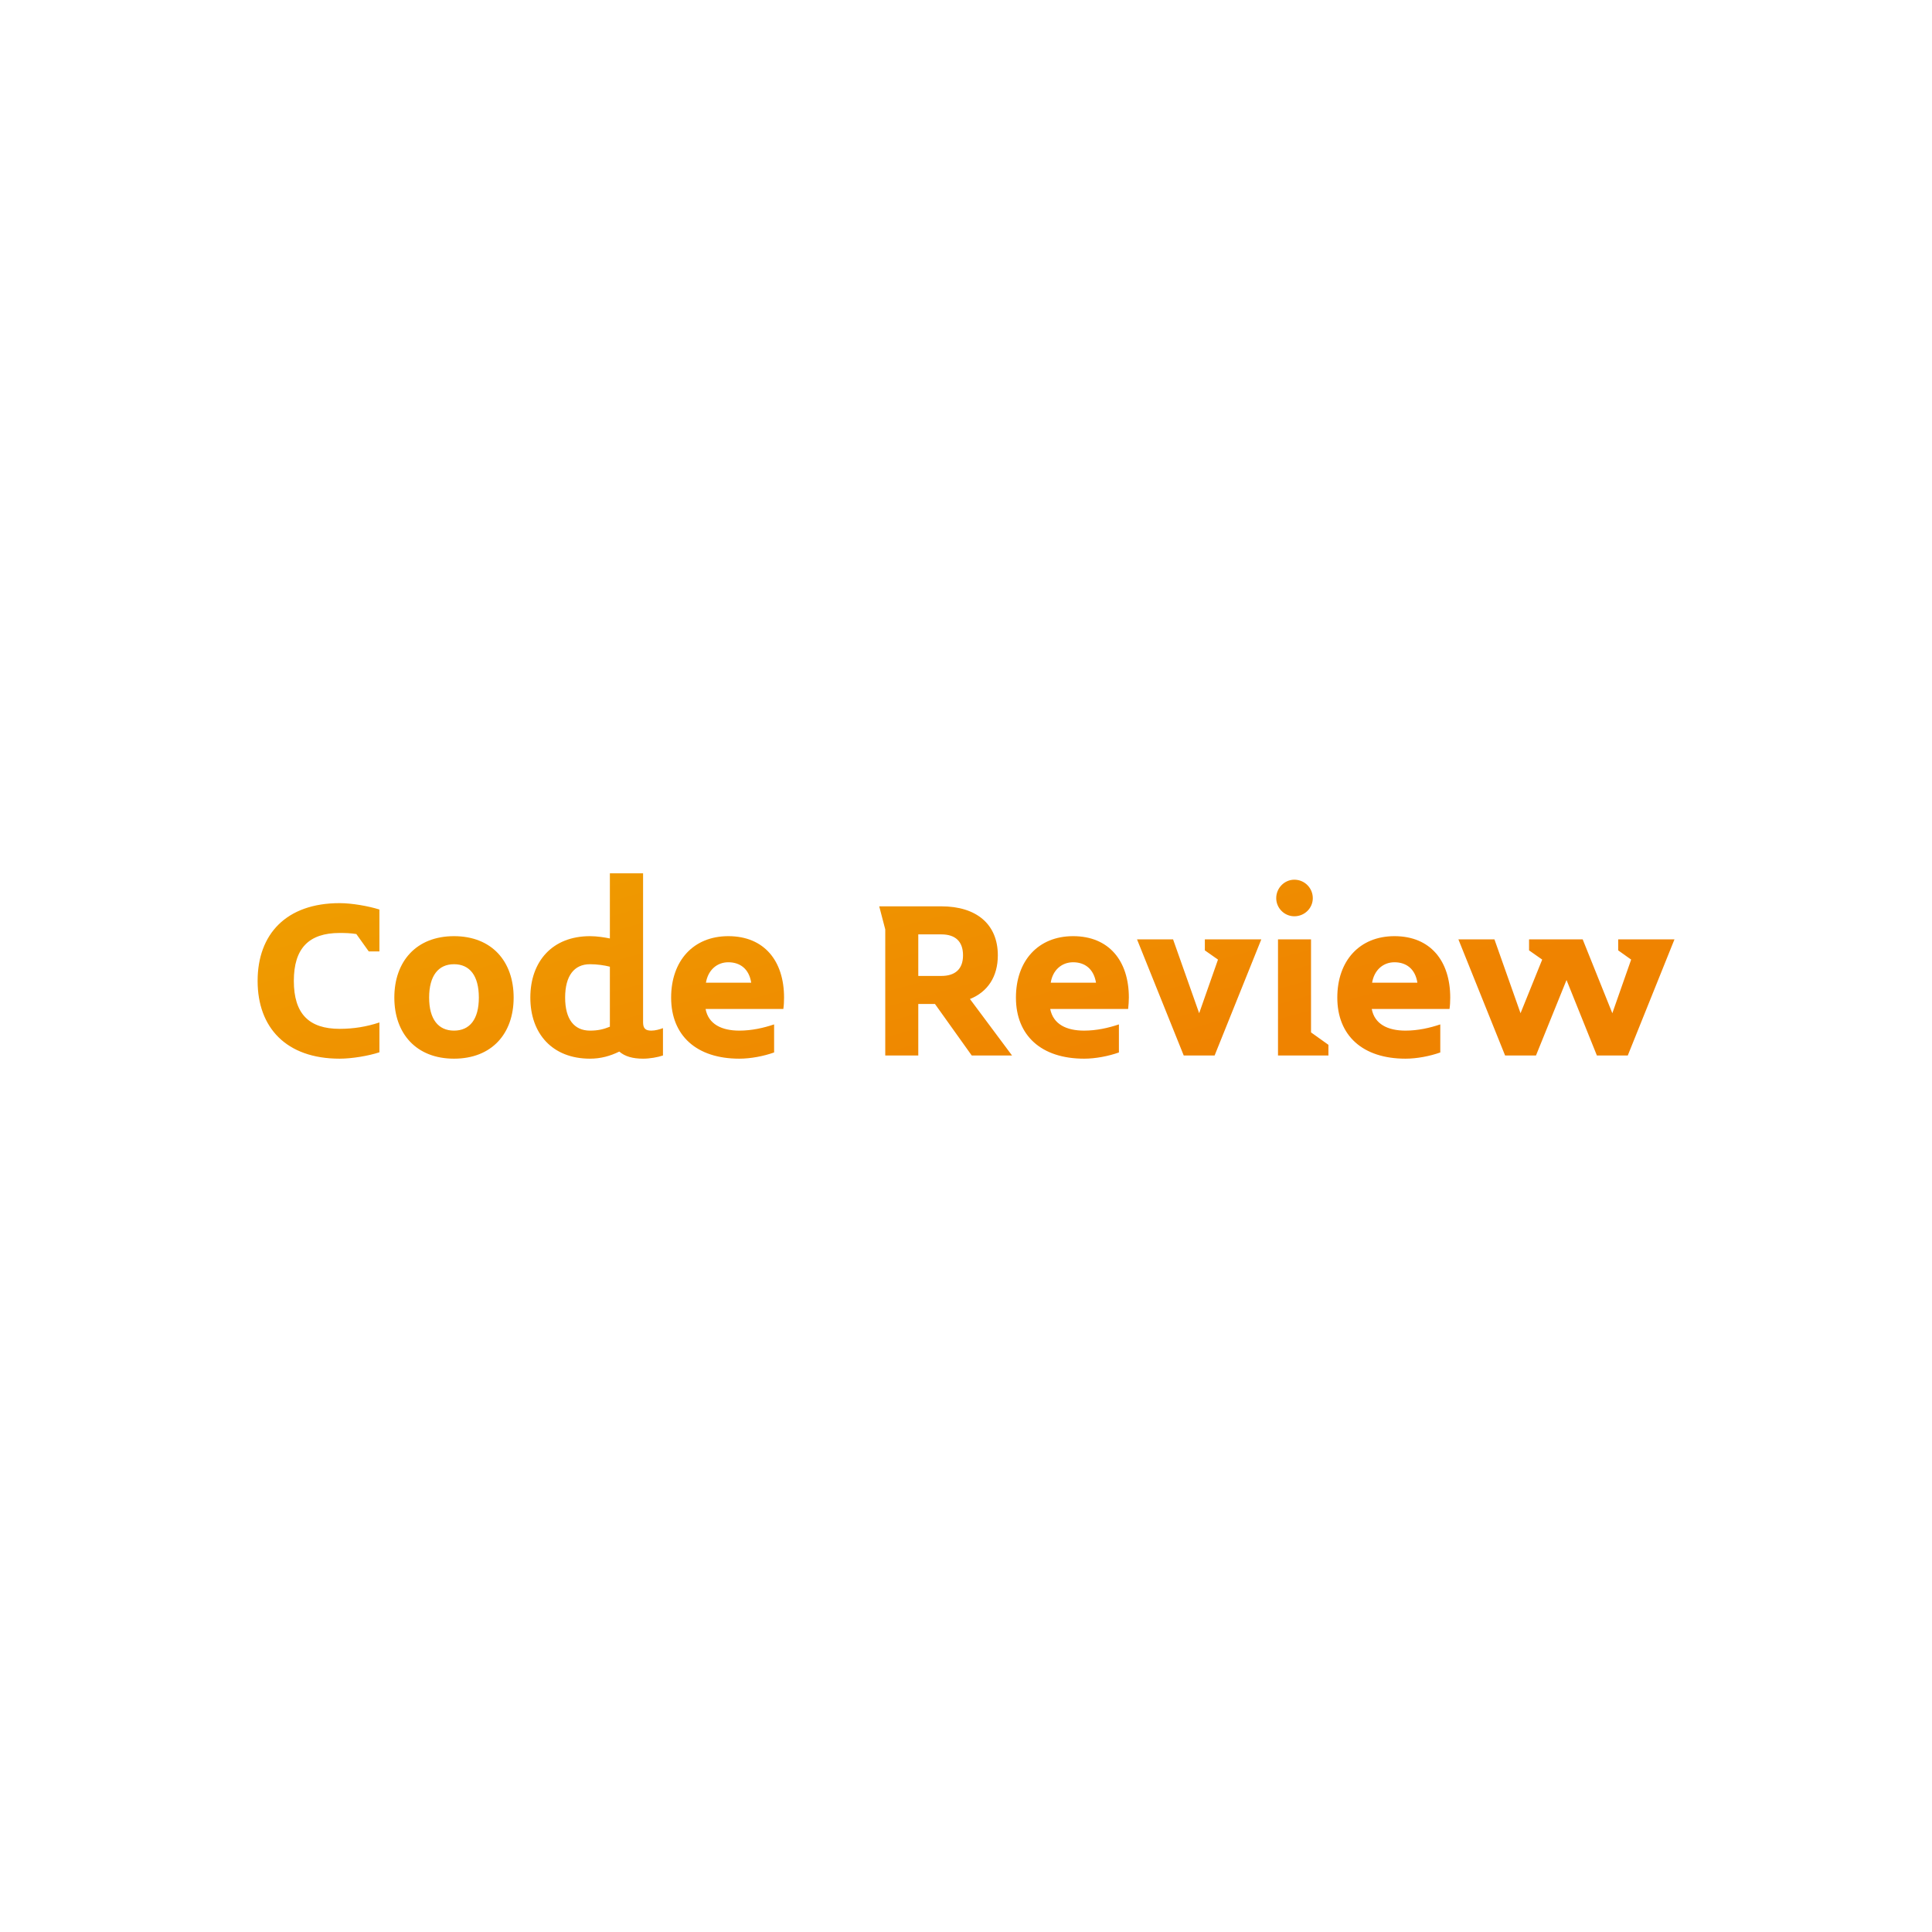 <svg data-v-fde0c5aa="" xmlns="http://www.w3.org/2000/svg" viewBox="0 0 300 300" class="font"><!----><defs data-v-fde0c5aa=""><!----></defs><rect data-v-fde0c5aa="" fill="transparent" x="0" y="0" width="300px" height="300px" class="logo-background-square"></rect><defs data-v-fde0c5aa=""><linearGradient data-v-fde0c5aa="" gradientTransform="rotate(25)" id="025bc205-17a5-422f-be01-628d75b62382" x1="0%" y1="0%" x2="100%" y2="0%"><stop data-v-fde0c5aa="" offset="0%" stop-color="#EFA000" stop-opacity="1"></stop><stop data-v-fde0c5aa="" offset="100%" stop-color="#EF8300" stop-opacity="1"></stop></linearGradient></defs><g data-v-fde0c5aa="" id="a99314cc-109f-4e3c-b42d-0ef2f78a6e49" fill="url(#025bc205-17a5-422f-be01-628d75b62382)" transform="matrix(2.757,0,0,2.757,38.955,135.607)"><path d="M7.24 10.08L7.24 8.40C6.52 8.64 5.78 8.76 5.00 8.76C3.26 8.76 2.42 7.90 2.42 6.06C2.42 4.23 3.26 3.36 5.00 3.36C5.32 3.36 5.63 3.37 5.94 3.42L6.64 4.40L7.24 4.40L7.24 2.04C6.64 1.85 5.70 1.68 5.00 1.68C1.99 1.68 0.38 3.43 0.38 6.06C0.38 8.69 1.99 10.44 5.00 10.44C5.70 10.44 6.64 10.28 7.24 10.08ZM14.80 7C14.80 4.96 13.57 3.54 11.44 3.54C9.32 3.54 8.08 4.96 8.08 7C8.08 9.03 9.32 10.44 11.44 10.44C13.57 10.44 14.80 9.03 14.80 7ZM12.84 7C12.84 8.22 12.33 8.86 11.44 8.86C10.56 8.86 10.04 8.22 10.04 7C10.04 5.77 10.56 5.12 11.44 5.12C12.33 5.12 12.84 5.77 12.84 7ZM23.21 10.26L23.21 8.72C23.02 8.79 22.79 8.86 22.55 8.86C22.23 8.86 22.09 8.74 22.09 8.39L22.09 0L20.22 0L20.22 3.67C19.94 3.61 19.49 3.54 19.10 3.54C16.98 3.54 15.74 4.96 15.74 7C15.74 9.03 16.98 10.44 19.10 10.44C19.71 10.44 20.24 10.29 20.75 10.04C21.07 10.32 21.52 10.44 22.09 10.44C22.47 10.44 22.92 10.36 23.21 10.26ZM20.22 8.64C19.85 8.79 19.54 8.86 19.10 8.86C18.21 8.86 17.70 8.22 17.70 7C17.70 5.77 18.21 5.12 19.10 5.12C19.50 5.12 19.91 5.18 20.22 5.26ZM30.03 7C30.03 4.93 28.91 3.54 26.89 3.54C24.92 3.54 23.67 4.93 23.67 7C23.67 9.14 25.10 10.44 27.51 10.44C28.15 10.44 28.88 10.30 29.47 10.09L29.47 8.51C28.87 8.71 28.21 8.86 27.51 8.86C26.52 8.86 25.77 8.50 25.61 7.64L29.99 7.64C30.02 7.43 30.03 7.22 30.03 7ZM28.18 6.16L25.63 6.16C25.75 5.45 26.25 5.01 26.89 5.01C27.55 5.01 28.06 5.38 28.18 6.16ZM42.87 10.26L40.50 7.08C41.50 6.68 42.07 5.82 42.07 4.62C42.07 2.87 40.87 1.86 38.89 1.86L35.39 1.86L35.73 3.16L35.73 10.26L37.59 10.26L37.59 7.36L38.53 7.36L40.60 10.26ZM40.11 4.62C40.11 5.40 39.66 5.78 38.89 5.78L37.59 5.78L37.59 3.44L38.89 3.44C39.66 3.44 40.11 3.82 40.11 4.62ZM49.45 7C49.45 4.93 48.33 3.54 46.31 3.54C44.34 3.54 43.09 4.93 43.09 7C43.09 9.14 44.52 10.44 46.93 10.44C47.57 10.44 48.30 10.30 48.89 10.09L48.89 8.51C48.29 8.71 47.63 8.86 46.93 8.86C45.93 8.86 45.19 8.50 45.02 7.64L49.41 7.64C49.43 7.43 49.45 7.22 49.45 7ZM47.60 6.16L45.05 6.16C45.16 5.45 45.67 5.01 46.31 5.01C46.97 5.01 47.47 5.38 47.60 6.16ZM56.91 3.72L53.73 3.72L53.73 4.34L54.47 4.86L53.41 7.88L51.94 3.72L49.91 3.72L52.54 10.26L54.28 10.26ZM59.81 1.40C59.81 0.83 59.35 0.36 58.77 0.36C58.21 0.36 57.75 0.83 57.75 1.40C57.75 1.96 58.21 2.42 58.77 2.42C59.35 2.42 59.81 1.96 59.81 1.40ZM60.69 10.26L60.69 9.66L59.71 8.96L59.71 3.72L57.85 3.72L57.85 10.26ZM67.55 7C67.55 4.93 66.43 3.54 64.41 3.54C62.44 3.54 61.19 4.93 61.19 7C61.19 9.14 62.62 10.44 65.03 10.44C65.67 10.44 66.40 10.30 66.99 10.09L66.99 8.51C66.39 8.71 65.73 8.86 65.03 8.86C64.04 8.86 63.29 8.50 63.13 7.64L67.51 7.64C67.54 7.43 67.55 7.22 67.55 7ZM65.70 6.16L63.15 6.16C63.27 5.45 63.77 5.01 64.41 5.01C65.07 5.01 65.58 5.38 65.70 6.16ZM80.18 3.72L77.01 3.72L77.01 4.34L77.74 4.86L76.68 7.88L75.01 3.72L71.99 3.72L71.99 4.34L72.73 4.86L71.51 7.88L70.04 3.72L68.01 3.72L70.64 10.26L72.38 10.26L74.10 6.01L75.81 10.26L77.55 10.26Z"></path></g><!----><!----></svg>